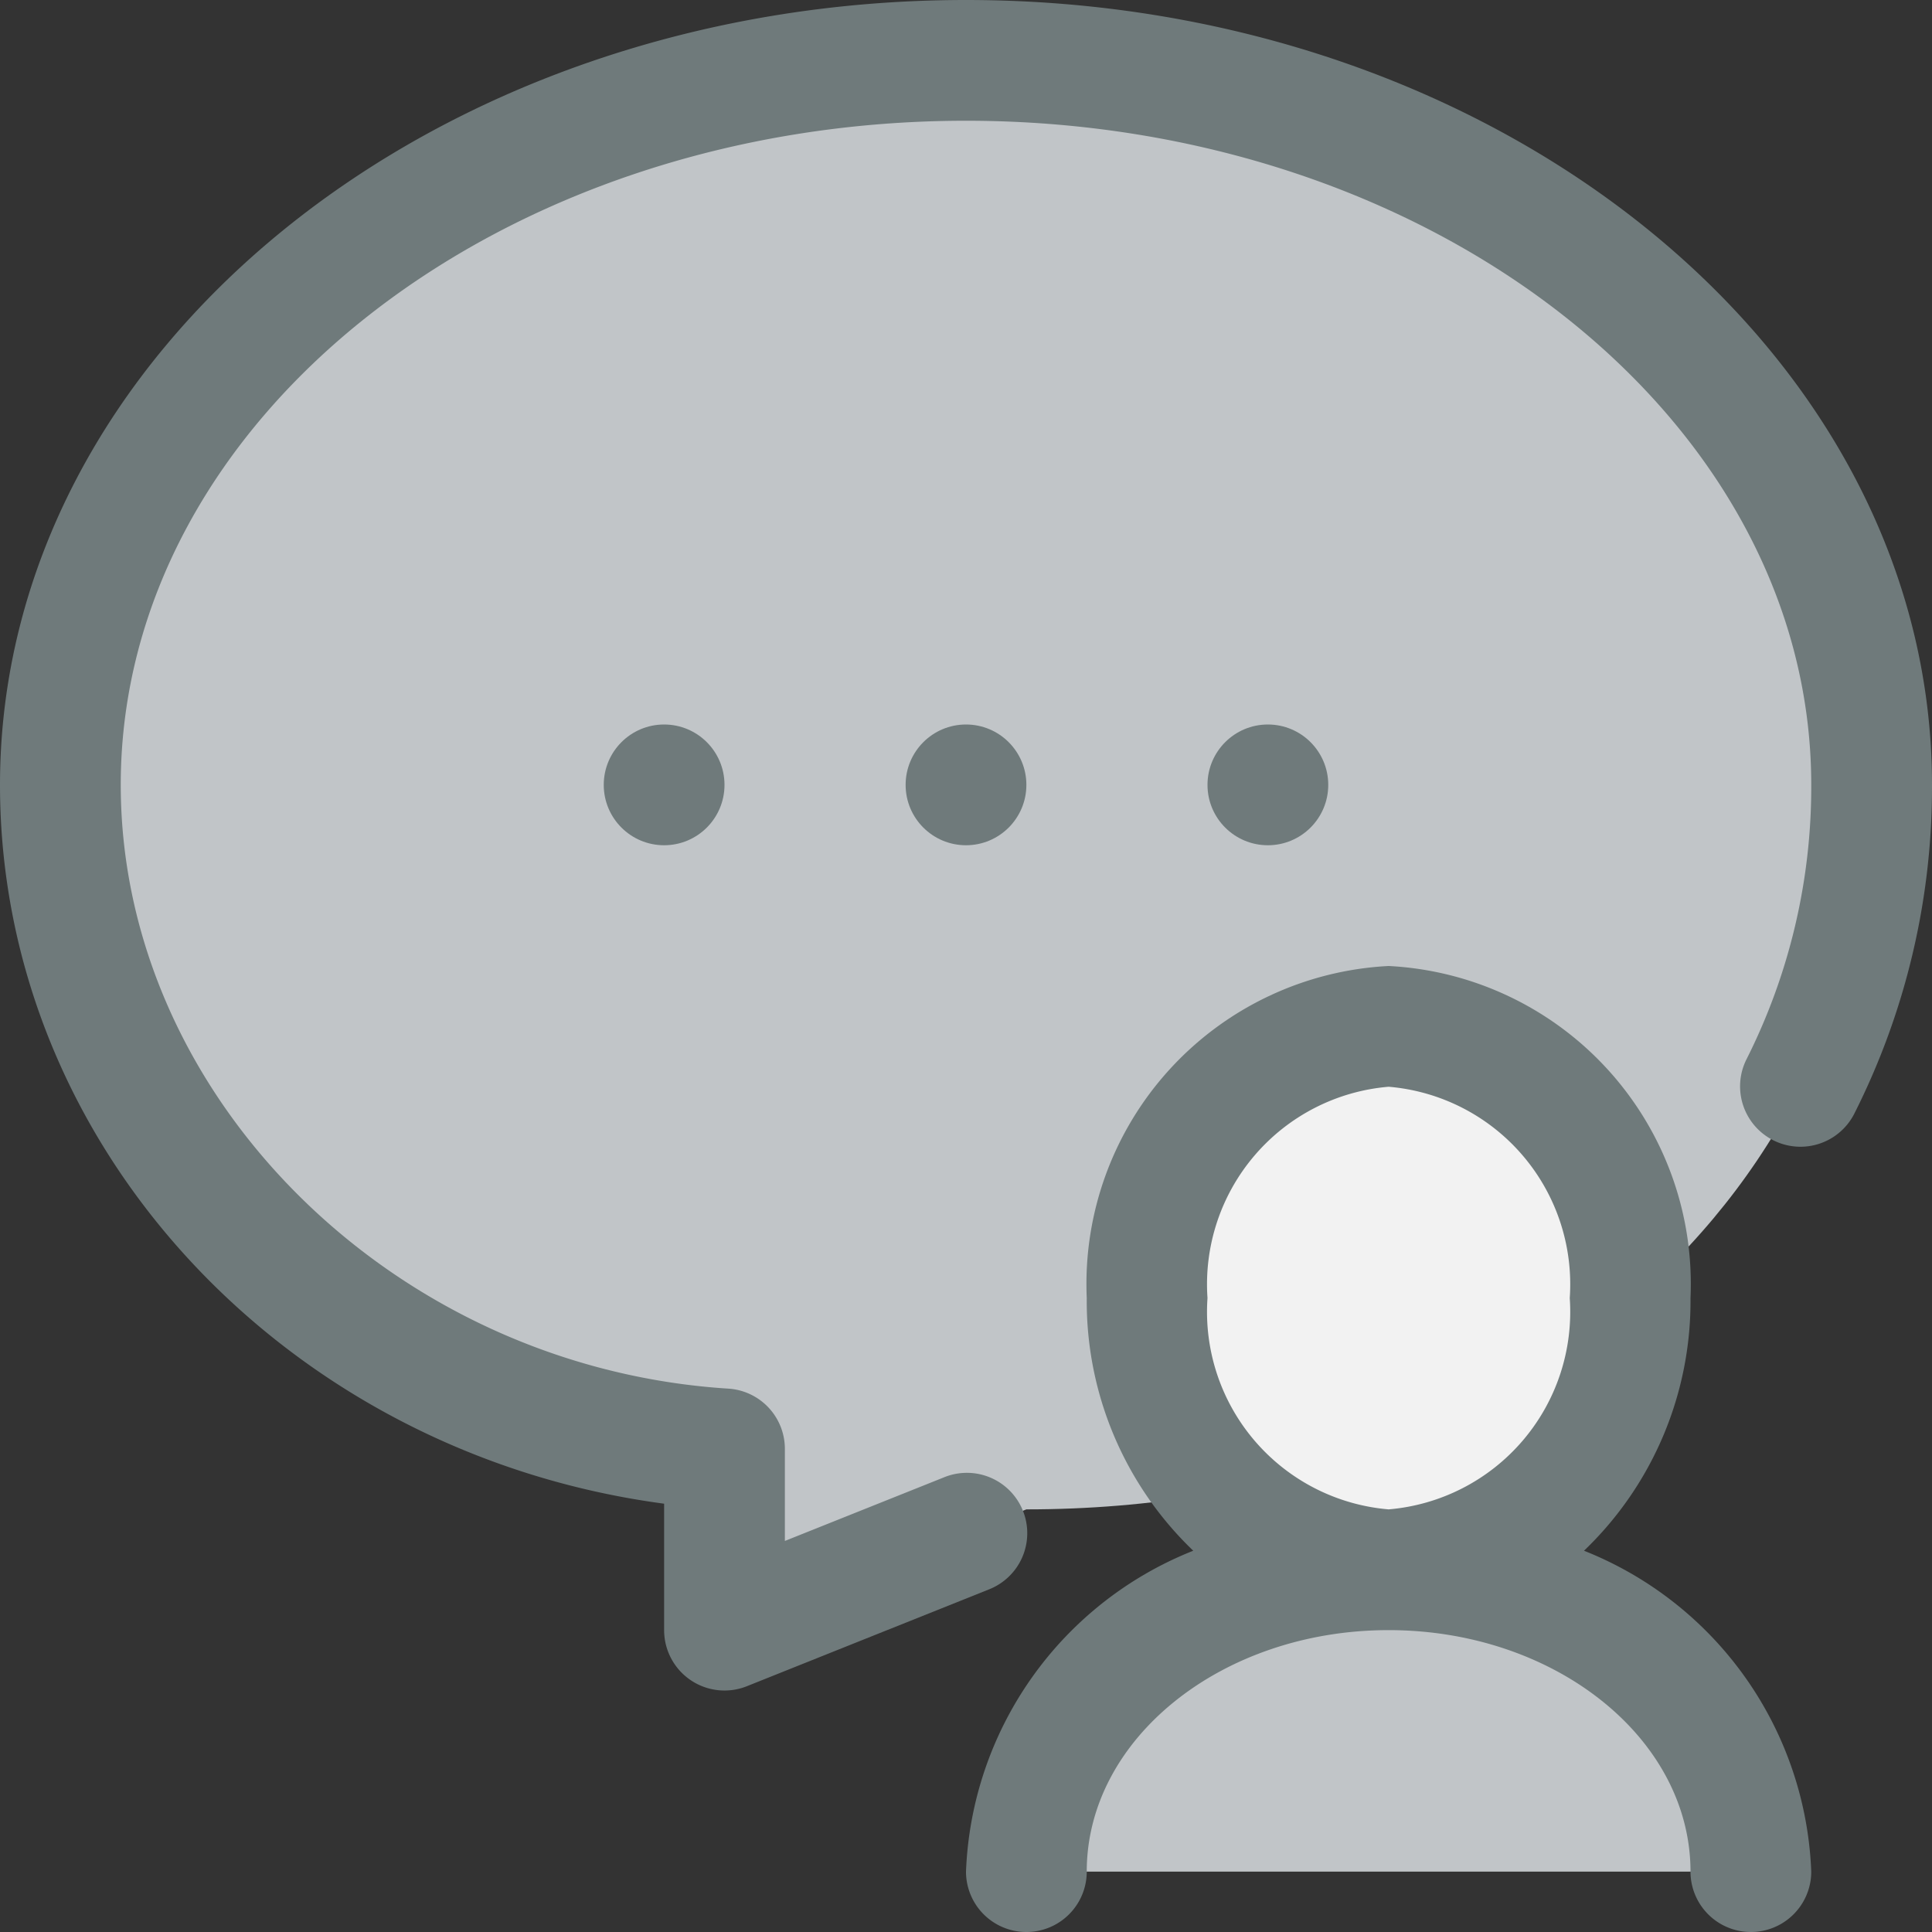 <svg xmlns="http://www.w3.org/2000/svg" viewBox="0 0 32 32"><rect x="0" y="0" width="32" height="32" fill="#333333" stroke="none"/><title>38-Communication</title><g id="_38-Communication" data-name="38-Communication"><path d="M31,13c0,6.63-5.72,12-14,12l-5,2V24C5.66,23.6,1,18.52,1,13,1,6.37,7.72,1,16,1S31,6.37,31,13Z" style="fill:#c1c5c8"/><path d="M29,31H17c0-2.76,2.69-5,6-5S29,28.24,29,31Z" style="fill:#c1c5c8"/><path d="M27,21.5a4.907,4.907,0,0,1-.52,2.22,3.8,3.8,0,0,1-6.96,0A4.907,4.907,0,0,1,19,21.5,4.269,4.269,0,0,1,23,17,4.269,4.269,0,0,1,27,21.5Z" style="fill:#f2f2f2"/><path d="M26.236,25.685A5.722,5.722,0,0,0,28,21.5,5.274,5.274,0,0,0,23,16a5.274,5.274,0,0,0-5,5.5,5.722,5.722,0,0,0,1.764,4.185A5.966,5.966,0,0,0,16,31a1,1,0,0,0,2,0c0-2.206,2.243-4,5-4s5,1.794,5,4a1,1,0,0,0,2,0A5.966,5.966,0,0,0,26.236,25.685ZM20,21.5A3.283,3.283,0,0,1,23,18a3.283,3.283,0,0,1,3,3.5A3.283,3.283,0,0,1,23,25,3.283,3.283,0,0,1,20,21.5Z" style="fill:#6f7a7b"/><path d="M16,0C7.178,0,0,5.832,0,13c0,6.006,4.76,11.074,11,11.906V27a1,1,0,0,0,1.371.929l4-1.6a1,1,0,1,0-.742-1.857L13,25.523V24a1,1,0,0,0-.937-1C6.514,22.649,2,18.163,2,13,2,6.935,8.28,2,16,2S30,6.935,30,13a10.019,10.019,0,0,1-1.075,4.55,1,1,0,0,0,1.786.9A12,12,0,0,0,32,13C32,5.832,24.822,0,16,0Z" style="fill:#6f7a7b"/><circle cx="11" cy="13" r="1" style="fill:#6f7a7b"/><circle cx="21" cy="13" r="1" style="fill:#6f7a7b"/><circle cx="16" cy="13" r="1" style="fill:#6f7a7b"/></g></svg>
